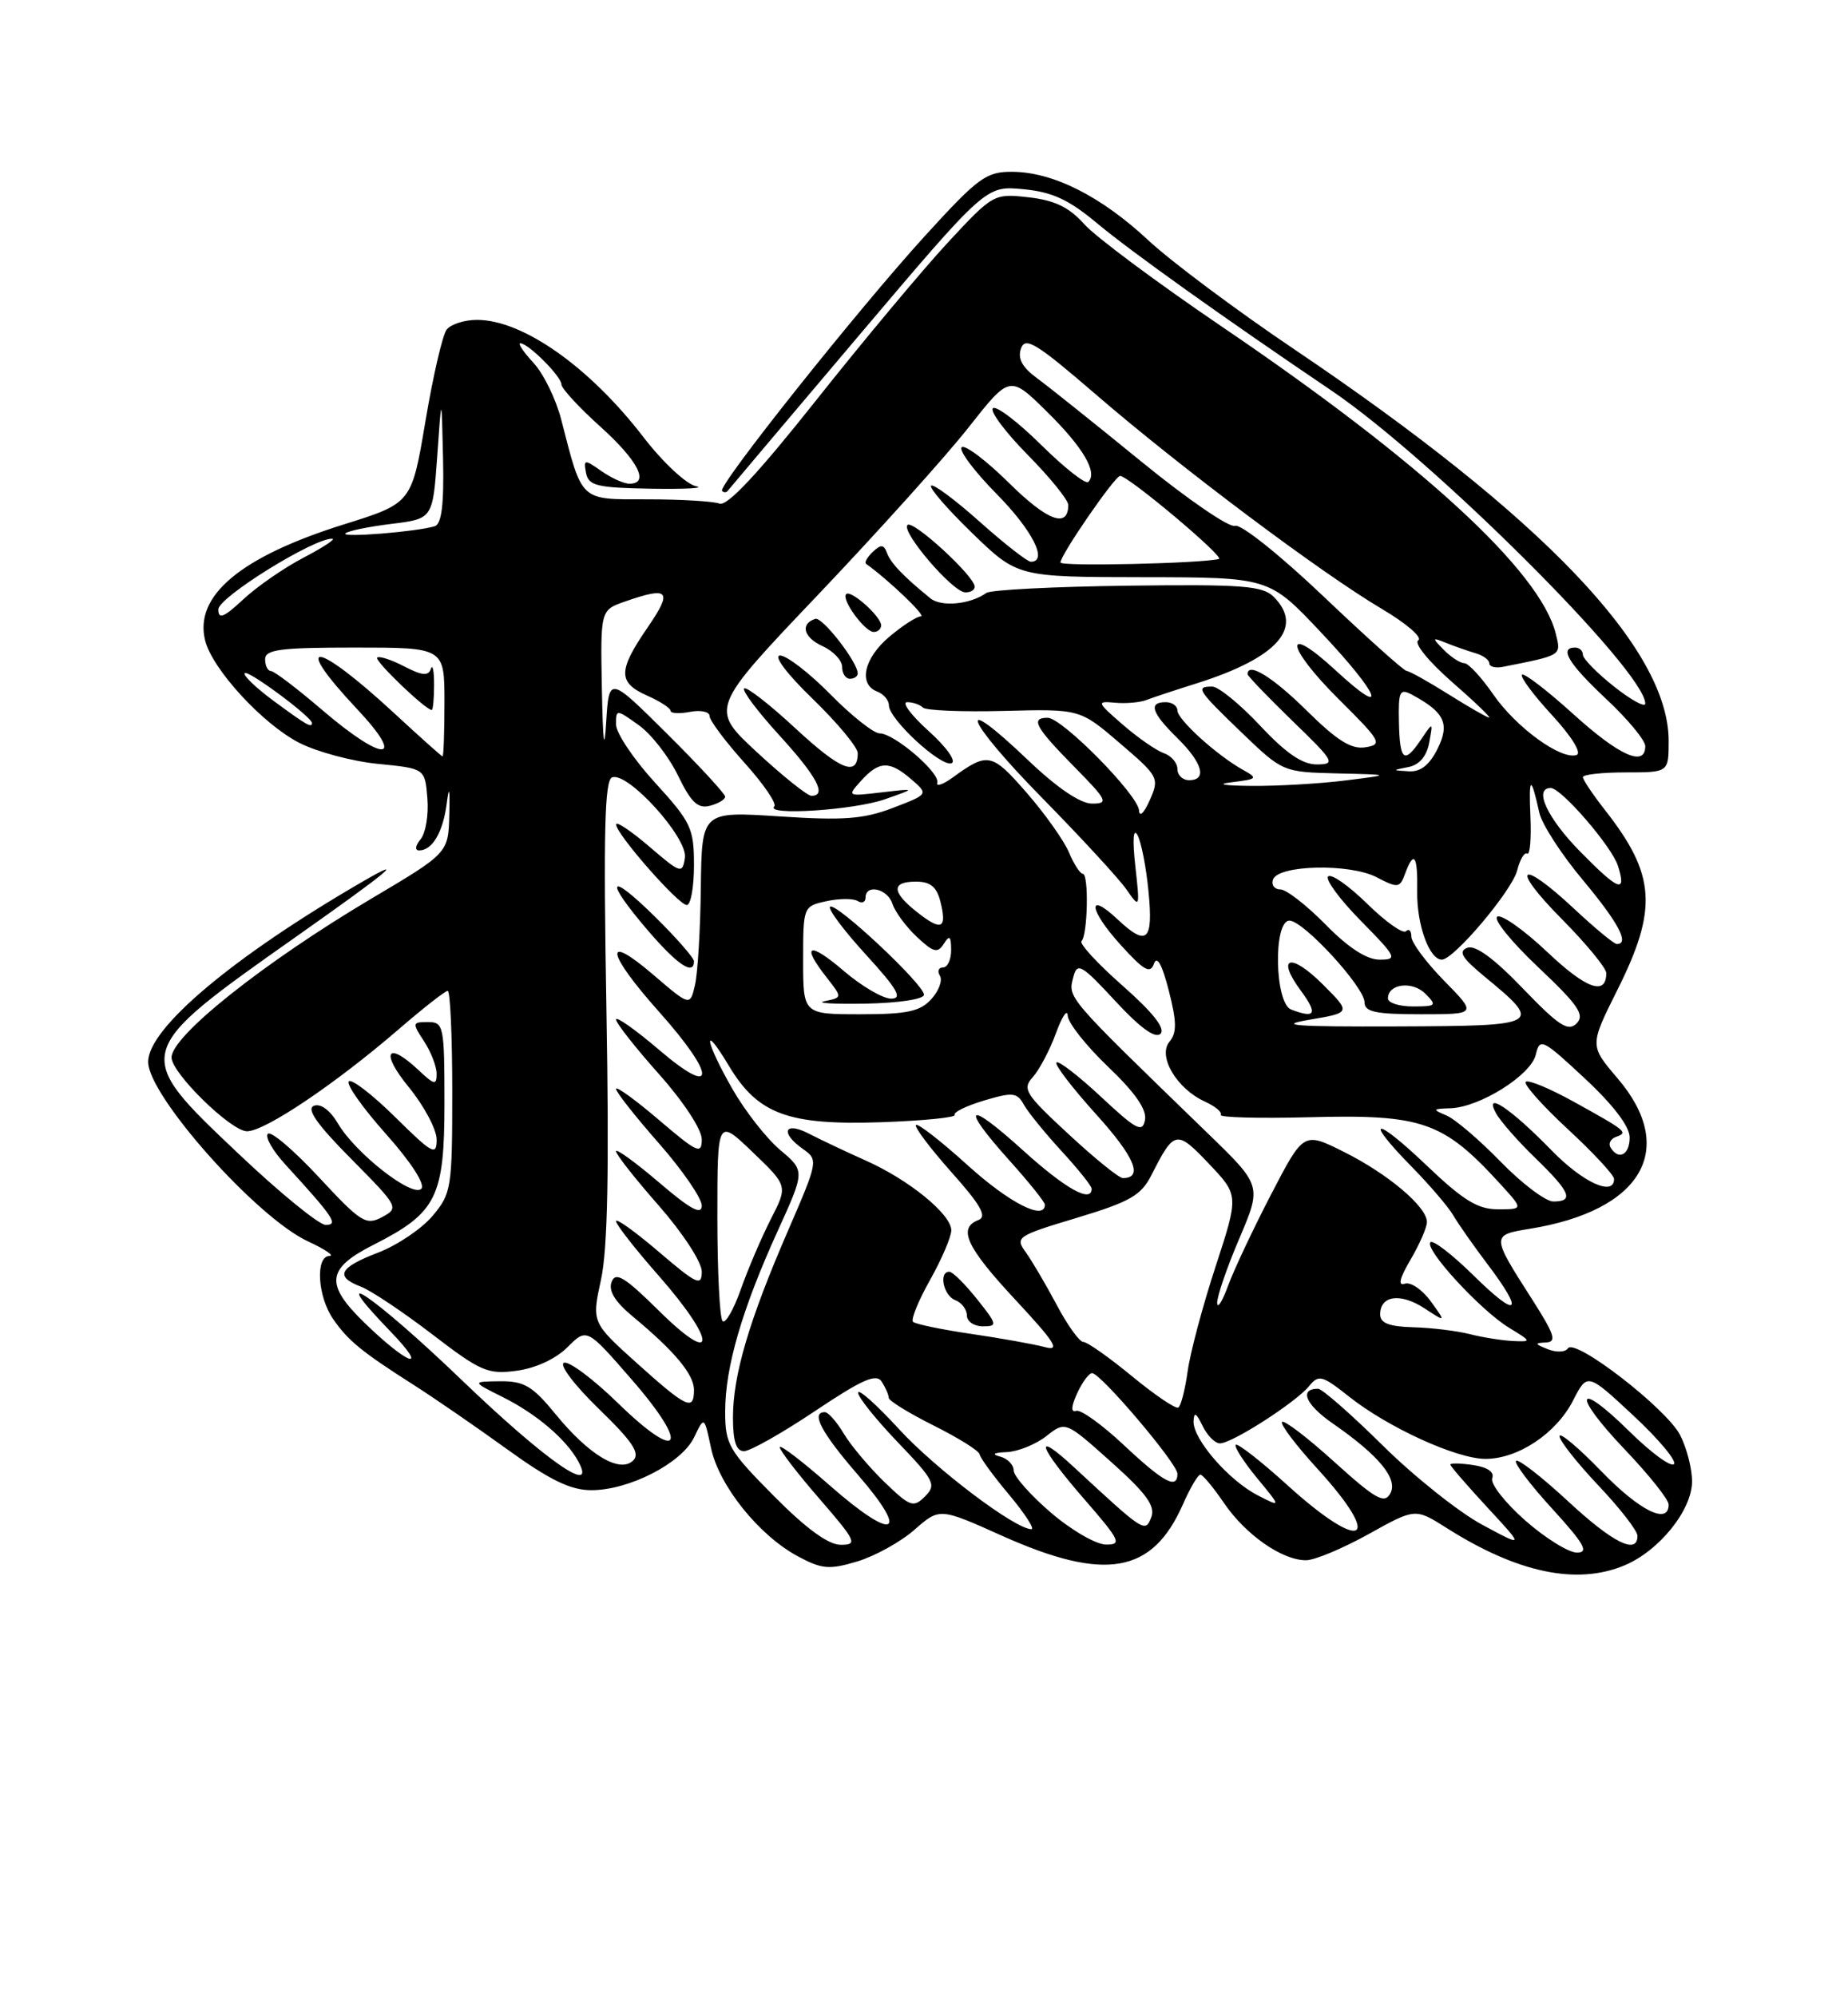 <?xml version="1.0" encoding="UTF-8" standalone="no"?>
<!DOCTYPE svg PUBLIC "-//W3C//DTD SVG 1.1//EN" "http://www.w3.org/Graphics/SVG/1.1/DTD/svg11.dtd" >
<svg xmlns="http://www.w3.org/2000/svg" xmlns:xlink="http://www.w3.org/1999/xlink" version="1.1" viewBox="0 0 237 256">
 <g >
 <path fill="currentColor"
d=" M 208.33 200.64 C 212.79 198.77 217.00 193.55 217.00 189.87 C 217.00 188.24 216.31 185.56 215.46 183.92 C 213.69 180.51 201.97 171.46 201.08 172.82 C 200.76 173.32 199.60 173.37 198.50 172.93 C 196.82 172.27 196.78 172.13 198.24 172.07 C 199.69 172.01 199.39 171.08 196.46 166.50 C 191.24 158.35 191.24 158.30 196.18 157.50 C 210.60 155.17 215.20 147.27 207.43 138.19 C 203.86 134.01 203.86 134.01 207.43 126.87 C 212.63 116.47 212.33 112.12 205.86 103.86 C 204.28 101.85 203.00 99.94 203.00 99.61 C 203.00 99.27 205.47 99.00 208.50 99.00 C 214.00 99.00 214.00 99.00 214.00 94.97 C 214.00 83.14 197.83 66.23 166.00 44.78 C 158.57 39.78 150.14 33.48 147.27 30.80 C 141.21 25.15 135.05 22.05 129.82 22.02 C 126.47 22.00 125.45 22.75 118.61 30.25 C 110.00 39.70 92.01 62.29 92.60 62.92 C 92.82 63.15 93.14 63.15 93.32 62.92 C 93.50 62.69 101.02 53.79 110.04 43.14 C 126.43 23.79 126.43 23.79 131.23 24.25 C 134.97 24.61 137.07 25.58 140.76 28.67 C 145.06 32.25 156.85 40.67 170.74 50.05 C 183.72 58.83 211.00 86.02 211.00 90.18 C 211.00 90.72 209.20 89.74 207.00 88.00 C 204.80 86.26 203.00 84.42 203.00 83.92 C 203.00 83.41 202.55 83.00 202.00 83.00 C 199.91 83.00 201.17 85.08 206.00 89.60 C 208.75 92.17 211.00 94.89 211.00 95.64 C 211.00 98.36 207.68 96.88 201.74 91.50 C 198.40 88.48 195.45 86.22 195.19 86.48 C 194.92 86.74 196.66 89.08 199.05 91.67 C 201.57 94.41 202.89 96.54 202.19 96.77 C 200.20 97.43 194.44 93.25 191.50 89.00 C 189.98 86.80 188.31 85.00 187.79 85.00 C 187.28 85.00 186.10 84.24 185.18 83.31 C 183.61 81.72 183.63 81.66 185.50 82.42 C 186.60 82.86 188.29 83.45 189.25 83.73 C 190.21 84.01 191.00 84.59 191.00 85.02 C 191.00 85.46 191.79 85.66 192.75 85.47 C 200.37 83.96 200.23 84.05 199.52 81.21 C 197.53 73.21 182.34 59.25 156.69 41.86 C 148.44 36.26 140.50 30.36 139.06 28.74 C 137.11 26.56 135.27 25.67 131.92 25.29 C 127.45 24.79 127.36 24.84 121.51 31.14 C 118.27 34.64 110.69 43.71 104.67 51.30 C 97.27 60.63 93.26 64.93 92.28 64.55 C 91.49 64.25 87.33 64.00 83.04 64.00 C 74.27 64.00 74.72 64.41 71.97 53.76 C 71.30 51.15 69.70 47.89 68.42 46.51 C 67.14 45.13 66.38 44.00 66.73 44.00 C 67.75 44.00 72.00 48.25 72.00 49.27 C 72.00 49.78 74.25 52.22 77.00 54.69 C 81.84 59.05 83.35 62.00 80.72 62.00 C 80.02 62.00 78.40 61.27 77.13 60.38 C 74.94 58.84 74.83 58.86 75.16 60.63 C 75.48 62.26 76.55 62.52 83.51 62.64 C 87.90 62.71 90.49 62.57 89.26 62.32 C 88.02 62.07 84.99 59.24 82.52 56.03 C 75.58 47.01 67.04 41.00 61.17 41.00 C 59.56 41.00 57.81 41.56 57.28 42.25 C 56.75 42.94 55.53 48.22 54.56 54.00 C 52.79 64.50 52.79 64.50 44.08 67.22 C 30.84 71.37 24.87 76.36 26.31 82.10 C 27.24 85.79 33.68 92.79 38.36 95.20 C 40.64 96.37 45.20 97.59 48.50 97.91 C 54.50 98.50 54.50 98.50 54.81 102.32 C 54.99 104.42 54.59 106.78 53.94 107.57 C 53.25 108.40 53.18 109.00 53.76 109.00 C 55.44 109.00 56.81 106.67 57.29 103.00 C 57.60 100.59 57.71 101.04 57.62 104.41 C 57.50 109.33 57.50 109.33 47.61 115.19 C 33.87 123.34 22.00 132.77 22.00 135.54 C 22.00 137.54 29.63 145.00 31.68 145.00 C 33.98 145.00 43.01 138.93 51.17 131.89 C 54.29 129.20 57.10 127.00 57.42 127.00 C 57.74 127.00 58.00 132.82 58.00 139.92 C 58.00 152.29 57.89 152.98 55.47 155.85 C 54.08 157.50 50.93 159.62 48.47 160.56 C 43.47 162.47 42.90 163.63 46.32 164.93 C 47.59 165.42 51.69 168.16 55.43 171.02 C 61.65 175.79 62.57 176.19 66.27 175.69 C 68.69 175.37 71.30 174.16 72.78 172.67 C 75.26 170.20 75.26 170.20 81.04 176.85 C 88.56 185.49 87.26 187.64 79.24 179.83 C 76.08 176.75 72.97 174.43 72.33 174.67 C 71.68 174.92 73.67 177.54 76.78 180.56 C 81.10 184.74 82.13 186.27 81.22 187.18 C 79.52 188.88 75.56 186.53 71.25 181.26 C 68.29 177.64 67.21 177.01 64.13 177.04 C 60.50 177.08 60.50 177.08 64.44 179.05 C 68.79 181.21 72.65 184.50 74.18 187.34 C 76.60 191.84 69.93 187.17 59.19 176.86 C 48.07 166.18 41.31 161.57 50.04 170.62 C 55.17 175.93 52.39 175.03 46.75 169.55 C 41.64 164.59 41.87 162.60 47.90 159.55 C 56.01 155.44 57.00 153.46 57.00 141.37 C 57.00 131.48 56.90 131.00 54.88 131.00 C 52.87 131.00 52.84 131.11 54.38 133.46 C 55.27 134.82 56.00 136.70 56.00 137.64 C 56.00 139.12 55.69 139.06 53.69 137.17 C 49.61 133.34 48.74 134.85 52.43 139.35 C 54.39 141.75 56.00 144.77 56.00 146.07 C 56.00 148.19 55.46 147.90 50.69 143.19 C 47.77 140.31 45.09 138.24 44.73 138.60 C 44.37 138.97 46.52 142.01 49.51 145.36 C 52.75 149.00 54.57 151.83 54.03 152.37 C 52.88 153.52 45.61 147.84 43.35 144.02 C 42.34 142.30 41.12 141.40 40.26 141.73 C 39.25 142.12 40.66 144.13 45.04 148.54 C 51.11 154.67 51.20 154.82 49.00 156.00 C 46.94 157.10 46.27 156.68 40.91 150.90 C 37.69 147.44 34.74 144.92 34.35 145.32 C 33.96 145.71 34.97 147.49 36.60 149.26 C 42.80 156.04 43.45 157.00 41.77 157.00 C 40.92 157.00 35.90 152.91 30.61 147.90 C 16.87 134.90 16.86 134.94 38.16 119.93 C 49.82 111.71 52.37 109.60 46.50 113.00 C 29.93 122.60 19.00 131.78 19.00 136.10 C 19.00 140.45 32.94 156.09 39.50 159.11 C 41.70 160.13 42.94 160.97 42.25 160.98 C 40.43 161.01 40.72 166.14 42.70 169.03 C 44.63 171.83 46.35 173.24 53.04 177.50 C 55.63 179.15 61.03 182.86 65.03 185.75 C 70.53 189.72 73.18 191.00 75.84 191.00 C 80.69 191.00 87.42 187.54 89.01 184.24 C 90.32 181.50 90.32 181.50 91.19 185.61 C 92.21 190.41 97.31 196.78 102.31 199.47 C 105.40 201.13 106.34 201.21 109.93 200.14 C 112.19 199.46 115.49 197.64 117.27 196.08 C 120.50 193.25 120.50 193.25 128.50 196.84 C 141.72 202.76 147.77 201.72 151.69 192.85 C 152.62 190.73 153.64 189.00 153.94 189.01 C 154.25 189.01 155.62 190.66 156.99 192.67 C 159.76 196.73 164.45 200.00 167.50 199.98 C 168.60 199.98 172.20 198.47 175.50 196.64 C 181.50 193.30 181.50 193.30 185.50 195.83 C 194.60 201.60 202.20 203.20 208.33 200.64 Z  M 195.59 194.87 C 193.00 192.59 191.11 190.16 191.37 189.47 C 191.68 188.68 190.77 188.05 188.93 187.78 C 187.32 187.54 186.00 187.51 186.00 187.72 C 186.00 187.92 188.14 190.39 190.75 193.21 C 195.50 198.34 195.50 198.34 190.07 195.42 C 187.09 193.81 181.34 189.24 177.31 185.25 C 173.27 181.26 169.55 178.00 169.04 178.00 C 166.58 178.00 167.42 180.02 170.88 182.42 C 176.89 186.58 179.34 189.57 178.29 191.44 C 177.54 192.79 176.40 192.14 171.15 187.40 C 167.72 184.29 164.69 181.98 164.42 182.25 C 164.14 182.52 166.19 185.23 168.96 188.26 C 177.53 197.65 174.82 199.15 165.13 190.38 C 161.71 187.28 158.72 184.95 158.48 185.18 C 158.25 185.42 159.47 187.32 161.19 189.42 C 164.33 193.22 164.33 193.22 161.28 191.65 C 157.55 189.72 152.98 184.44 153.07 182.17 C 153.12 180.92 153.41 181.07 154.22 182.75 C 154.82 183.99 155.82 185.00 156.46 185.00 C 158.00 185.00 166.15 179.77 167.87 177.68 C 169.12 176.15 169.54 176.26 173.00 179.00 C 178.03 182.98 186.79 186.98 190.50 186.99 C 194.68 186.99 199.57 183.74 201.74 179.51 C 203.57 175.94 203.57 175.94 209.48 181.44 C 212.73 184.47 215.07 187.26 214.67 187.66 C 214.28 188.06 211.72 186.18 209.00 183.50 C 202.07 176.67 201.54 178.62 208.38 185.79 C 211.47 189.03 214.00 192.20 214.00 192.84 C 214.00 195.50 210.27 193.65 205.31 188.52 C 202.39 185.51 200.00 183.51 200.00 184.08 C 200.00 184.65 202.25 187.50 205.00 190.41 C 207.75 193.31 210.00 196.21 210.00 196.85 C 210.00 199.33 206.85 197.76 201.03 192.36 C 197.68 189.26 194.71 186.96 194.43 187.24 C 194.15 187.52 196.23 190.28 199.06 193.37 C 203.18 197.88 203.81 199.00 202.24 199.00 C 201.16 199.00 198.17 197.14 195.59 194.87 Z  M 99.22 191.72 C 93.43 185.88 93.00 185.13 93.00 180.90 C 93.00 175.24 95.18 167.77 99.73 157.79 C 103.24 150.08 103.24 150.08 100.06 147.40 C 98.31 145.93 95.56 142.42 93.95 139.61 C 90.40 133.42 90.00 130.80 93.49 136.63 C 97.20 142.81 101.08 144.24 112.98 143.84 C 118.38 143.65 122.64 143.23 122.43 142.90 C 122.23 142.57 123.92 141.74 126.19 141.06 C 129.88 139.96 130.43 140.01 131.32 141.61 C 131.87 142.59 134.05 145.26 136.16 147.56 C 138.27 149.85 140.00 152.01 140.00 152.36 C 140.00 154.25 136.65 152.38 131.17 147.42 C 123.95 140.88 123.05 141.62 129.50 148.79 C 131.97 151.54 134.00 154.07 134.00 154.40 C 134.00 156.51 129.45 154.19 124.13 149.38 C 120.71 146.28 117.71 143.95 117.47 144.19 C 117.23 144.44 119.27 147.15 122.00 150.22 C 125.77 154.44 126.62 155.93 125.49 156.37 C 122.79 157.40 123.92 159.84 130.25 166.63 C 135.33 172.09 136.03 173.21 134.00 172.66 C 132.62 172.29 128.38 171.53 124.56 170.97 C 120.74 170.41 117.38 169.71 117.09 169.42 C 116.80 169.13 117.78 166.71 119.28 164.05 C 120.78 161.38 122.00 158.52 122.00 157.69 C 122.00 155.64 116.56 151.21 111.03 148.75 C 108.54 147.64 105.26 146.09 103.75 145.31 C 100.58 143.67 100.00 145.18 102.99 147.28 C 104.95 148.66 104.92 148.84 101.07 157.72 C 96.06 169.26 94.00 176.26 94.00 181.68 C 94.00 184.74 94.41 186.00 95.42 186.00 C 96.20 186.00 100.29 183.69 104.52 180.86 C 110.62 176.78 112.39 176.00 113.09 177.11 C 113.57 177.87 113.98 178.80 113.98 179.17 C 113.99 179.54 116.59 181.14 119.75 182.72 C 122.91 184.30 125.56 185.95 125.63 186.40 C 125.69 186.84 127.40 189.19 129.43 191.60 C 131.45 194.02 132.73 196.00 132.28 196.00 C 130.19 196.00 119.99 188.29 115.30 183.18 C 112.43 180.05 110.07 177.95 110.05 178.50 C 110.02 179.05 112.31 181.90 115.12 184.84 C 119.84 189.76 120.12 190.31 118.63 191.80 C 117.15 193.28 116.73 193.14 113.43 189.96 C 111.46 188.05 109.11 185.26 108.21 183.75 C 107.31 182.24 106.22 181.00 105.78 181.00 C 103.95 181.00 105.32 183.60 110.03 189.04 C 116.77 196.81 114.68 197.64 106.48 190.45 C 102.92 187.32 100.00 185.09 100.00 185.49 C 100.00 185.90 102.29 188.88 105.10 192.11 C 109.81 197.55 110.02 198.00 107.82 198.00 C 106.23 198.00 103.38 195.92 99.22 191.72 Z  M 125.29 166.50 C 123.76 164.58 122.16 163.00 121.75 163.00 C 120.36 163.00 120.99 166.06 122.50 166.64 C 123.33 166.95 124.00 167.84 124.00 168.61 C 124.00 169.37 124.92 170.00 126.04 170.00 C 127.96 170.00 127.91 169.78 125.29 166.50 Z  M 134.75 193.86 C 132.14 191.62 130.00 189.20 130.00 188.47 C 130.00 187.74 129.21 186.94 128.25 186.69 C 127.12 186.39 127.42 186.19 129.12 186.12 C 130.55 186.05 132.84 185.13 134.19 184.07 C 136.64 182.14 136.64 182.14 142.50 187.38 C 147.01 191.41 148.20 193.04 147.65 194.46 C 146.87 196.49 146.76 196.41 137.75 188.07 C 132.40 183.12 133.12 185.33 139.07 192.17 C 143.66 197.45 143.92 198.00 141.82 197.97 C 140.54 197.95 137.36 196.10 134.75 193.86 Z  M 144.15 185.24 C 141.36 182.62 138.60 180.63 138.02 180.83 C 137.32 181.06 137.36 180.29 138.14 178.59 C 138.79 177.17 139.65 176.00 140.06 176.00 C 141.16 176.00 151.00 187.59 151.00 188.89 C 151.00 190.95 149.25 190.02 144.15 185.24 Z  M 145.17 176.39 C 142.23 173.97 139.43 172.00 138.93 172.00 C 138.44 172.00 136.90 169.86 135.52 167.25 C 134.13 164.64 132.34 161.60 131.55 160.50 C 130.15 158.58 130.42 158.40 138.11 156.09 C 144.94 154.03 146.35 153.22 147.68 150.59 C 150.60 144.84 150.88 144.79 155.02 149.14 C 158.88 153.20 158.88 153.20 155.89 162.35 C 154.24 167.38 152.63 173.42 152.31 175.78 C 151.98 178.13 151.45 180.22 151.11 180.41 C 150.77 180.61 148.10 178.80 145.17 176.39 Z  M 81.69 174.73 C 75.88 169.50 75.88 169.50 77.08 164.00 C 77.93 160.11 78.13 149.97 77.77 129.31 C 77.38 106.62 77.54 100.01 78.50 99.64 C 80.51 98.87 88.23 107.39 87.84 109.95 C 87.52 112.04 87.30 111.97 83.25 108.49 C 80.91 106.49 79.00 105.22 79.01 105.67 C 79.02 106.90 87.01 116.00 88.08 116.00 C 88.59 116.00 89.00 113.70 89.00 110.89 C 89.00 106.15 88.63 105.38 84.00 100.31 C 81.25 97.30 79.00 93.94 79.00 92.85 C 79.00 90.89 79.04 90.89 81.91 92.94 C 83.52 94.08 85.78 96.99 86.95 99.40 C 88.62 102.85 89.50 103.68 91.04 103.28 C 92.12 103.00 93.00 102.47 93.00 102.11 C 93.00 101.75 89.65 98.12 85.55 94.05 C 78.11 86.66 78.11 86.66 77.74 92.58 C 77.50 96.57 77.32 95.18 77.19 88.35 C 77.00 78.20 77.00 78.20 80.15 77.10 C 85.82 75.12 86.31 75.69 83.05 80.43 C 79.24 85.97 79.23 87.49 83.00 89.16 C 84.65 89.89 86.00 90.77 86.00 91.11 C 86.00 91.44 87.12 91.51 88.50 91.24 C 89.88 90.98 91.00 91.22 91.00 91.78 C 91.00 92.33 93.01 95.02 95.47 97.76 C 97.93 100.49 99.65 103.01 99.30 103.36 C 98.09 104.58 109.52 103.84 113.50 102.44 C 117.50 101.04 117.50 101.04 113.06 101.56 C 108.63 102.08 108.62 102.08 110.46 100.04 C 112.76 97.51 114.09 97.48 116.89 99.90 C 119.08 101.80 119.08 101.80 114.51 103.55 C 110.75 104.99 108.16 105.18 99.97 104.64 C 90.00 103.99 90.00 103.99 89.88 113.74 C 89.82 119.11 89.48 124.73 89.13 126.24 C 88.50 128.98 88.50 128.98 83.75 124.91 C 77.32 119.41 77.75 122.09 84.50 129.66 C 91.89 137.94 91.89 140.86 84.50 134.54 C 81.47 131.96 79.00 130.22 79.00 130.67 C 79.01 131.13 81.48 134.27 84.50 137.66 C 87.65 141.19 90.00 144.77 90.00 146.03 C 90.00 148.01 89.43 147.75 84.50 143.54 C 81.47 140.96 79.00 139.17 79.00 139.56 C 79.00 139.96 81.47 143.10 84.50 146.54 C 87.53 149.99 90.00 153.58 90.00 154.53 C 90.00 155.79 88.54 155.00 84.50 151.54 C 81.47 148.96 79.00 147.17 79.00 147.56 C 79.00 147.96 81.47 151.10 84.50 154.54 C 87.56 158.03 90.00 161.77 90.00 162.98 C 90.00 164.91 89.37 164.62 84.50 160.46 C 81.47 157.87 79.00 156.10 79.00 156.52 C 79.00 156.94 81.47 160.10 84.50 163.54 C 91.92 171.99 91.95 175.35 84.54 168.04 C 80.12 163.67 78.95 162.96 78.44 164.30 C 78.00 165.43 78.86 166.84 81.14 168.73 C 86.52 173.19 89.00 176.16 89.00 178.15 C 89.00 180.90 88.07 180.46 81.69 174.73 Z  M 89.00 123.21 C 89.00 122.78 86.75 120.21 84.00 117.50 C 77.98 111.57 77.42 112.64 83.08 119.25 C 86.87 123.67 89.00 125.09 89.00 123.21 Z  M 188.50 171.00 C 186.85 170.58 183.59 170.18 181.25 170.12 C 178.15 170.03 177.00 169.59 177.00 168.47 C 177.00 166.05 179.59 165.68 182.65 167.67 C 185.45 169.50 185.45 169.50 183.48 166.78 C 182.39 165.28 180.89 164.27 180.15 164.54 C 179.25 164.85 179.50 163.82 180.90 161.45 C 182.05 159.49 183.00 157.32 183.00 156.63 C 183.00 154.68 178.02 150.47 172.35 147.64 C 167.19 145.06 167.19 145.06 163.04 153.04 C 160.76 157.43 158.27 162.70 157.51 164.76 C 156.76 166.82 156.12 167.82 156.10 167.00 C 156.07 166.18 157.35 162.46 158.94 158.74 C 161.82 151.97 161.82 151.97 154.87 145.24 C 136.51 127.45 136.94 127.95 137.67 125.16 C 138.15 123.32 138.74 123.66 143.02 128.29 C 146.22 131.75 148.17 133.16 148.83 132.50 C 149.49 131.84 147.86 129.77 143.98 126.35 C 140.76 123.52 138.39 120.94 138.70 120.63 C 139.50 119.84 139.65 112.00 138.87 112.00 C 138.53 112.00 137.72 110.76 137.09 109.25 C 136.45 107.74 134.00 104.28 131.64 101.58 C 127.20 96.49 126.69 96.38 122.20 99.64 C 120.93 100.56 120.03 100.87 120.20 100.32 C 120.58 99.06 114.68 94.00 112.82 94.00 C 112.05 94.00 109.21 91.75 106.50 89.00 C 103.79 86.25 100.88 84.01 100.04 84.02 C 99.15 84.03 100.91 86.38 104.25 89.60 C 107.41 92.67 110.00 95.78 110.00 96.53 C 110.00 99.59 107.82 98.73 102.04 93.38 C 98.69 90.27 95.71 87.96 95.43 88.24 C 95.15 88.52 97.19 91.23 99.96 94.26 C 104.79 99.55 106.09 102.00 104.06 102.00 C 103.54 102.00 100.39 99.48 97.07 96.41 C 91.03 90.81 91.03 90.81 104.98 76.16 C 112.65 68.09 121.31 58.48 124.21 54.79 C 129.50 48.08 129.50 48.08 134.25 52.75 C 138.90 57.33 140.80 60.54 139.57 61.77 C 139.23 62.11 136.50 59.96 133.50 57.00 C 130.50 54.04 127.73 51.94 127.33 52.33 C 126.94 52.73 128.95 55.41 131.81 58.31 C 134.66 61.20 137.00 64.08 137.00 64.72 C 137.00 67.76 134.34 66.78 129.43 61.93 C 126.47 59.01 123.73 56.94 123.33 57.33 C 122.94 57.73 124.95 60.41 127.81 63.31 C 132.42 67.98 134.45 72.00 132.20 72.00 C 131.76 72.00 128.81 69.70 125.65 66.88 C 122.49 64.06 119.69 61.98 119.41 62.25 C 119.14 62.53 121.52 65.27 124.71 68.36 C 130.50 73.96 130.50 73.96 146.63 73.98 C 162.76 74.00 162.76 74.00 169.38 81.02 C 176.99 89.08 178.27 92.35 171.31 85.94 C 164.51 79.66 164.83 82.80 171.69 89.62 C 177.12 95.01 177.34 95.42 175.12 95.78 C 173.32 96.08 171.48 94.93 167.59 91.09 C 163.22 86.77 160.00 84.79 160.00 86.42 C 160.00 86.64 162.59 89.33 165.75 92.40 C 171.14 97.61 171.33 97.96 168.89 97.98 C 167.03 97.99 164.93 96.56 161.60 93.00 C 159.02 90.25 156.26 88.00 155.46 88.00 C 153.28 88.00 153.55 88.42 159.25 93.91 C 164.48 98.93 164.53 98.96 171.50 99.13 C 178.50 99.29 178.50 99.29 172.50 100.04 C 169.20 100.45 163.80 100.76 160.50 100.73 C 156.89 100.70 155.89 100.51 158.00 100.26 C 161.26 99.86 161.36 99.76 159.40 98.67 C 156.06 96.81 151.00 92.23 151.00 91.06 C 151.00 90.48 150.32 90.00 149.50 90.00 C 147.24 90.00 147.68 91.35 150.97 94.58 C 154.22 97.77 154.85 100.00 152.50 100.00 C 151.68 100.00 151.00 99.36 151.00 98.57 C 151.00 97.78 150.21 96.86 149.25 96.53 C 148.29 96.20 145.93 94.56 144.00 92.89 C 140.64 89.97 140.60 89.85 143.00 90.07 C 144.38 90.20 146.18 90.04 147.00 89.73 C 147.82 89.41 150.75 88.44 153.50 87.58 C 163.83 84.31 167.28 80.43 163.35 76.50 C 161.94 75.08 159.34 74.88 144.60 75.07 C 135.20 75.19 127.05 75.60 126.50 76.00 C 124.43 77.47 120.73 77.83 119.32 76.69 C 115.87 73.89 114.22 72.16 113.75 70.87 C 113.35 69.78 112.98 69.75 111.94 70.73 C 111.22 71.41 110.83 72.10 111.07 72.27 C 113.89 74.27 118.85 79.00 118.11 79.00 C 117.58 79.00 115.77 80.17 114.08 81.59 C 110.79 84.35 110.04 87.70 112.50 88.64 C 113.32 88.95 114.00 89.75 114.00 90.41 C 114.00 92.17 120.62 98.29 122.02 97.83 C 122.69 97.60 121.42 95.80 119.11 93.71 C 116.84 91.67 115.60 90.00 116.33 90.00 C 117.07 90.00 117.98 90.31 118.36 90.69 C 118.73 91.07 123.42 91.26 128.77 91.12 C 138.50 90.87 138.50 90.87 143.62 95.26 C 148.61 99.53 148.71 99.72 147.45 102.57 C 146.73 104.20 146.13 104.79 146.08 103.89 C 145.98 101.90 136.22 92.00 134.36 92.00 C 132.12 92.00 132.76 93.19 137.71 98.22 C 142.02 102.59 142.22 103.00 140.05 103.00 C 138.54 103.00 135.55 100.97 131.79 97.38 C 122.28 88.31 123.77 92.22 133.66 102.28 C 138.64 107.35 143.50 112.62 144.46 114.00 C 146.19 116.48 146.20 116.45 145.60 111.00 C 145.23 107.68 145.33 106.10 145.86 107.00 C 146.34 107.83 146.99 111.09 147.29 114.25 C 147.92 120.64 147.10 121.38 143.32 117.83 C 139.39 114.14 139.63 116.58 143.63 121.01 C 146.69 124.40 147.52 124.88 147.99 123.52 C 148.38 122.43 149.04 123.63 149.89 126.95 C 150.92 130.97 150.94 132.37 149.98 133.52 C 148.44 135.38 150.91 139.55 154.52 141.19 C 155.85 141.80 156.77 142.56 156.56 142.90 C 156.35 143.23 161.43 143.36 167.84 143.20 C 182.45 142.81 185.08 143.73 192.44 151.79 C 195.37 155.00 195.37 155.00 192.11 155.00 C 189.51 155.00 187.65 153.85 182.93 149.35 C 176.24 142.97 174.79 143.18 181.11 149.61 C 183.36 151.91 185.73 154.67 186.36 155.75 C 186.99 156.83 188.96 159.65 190.75 162.01 C 195.56 168.36 194.70 169.11 189.02 163.52 C 186.29 160.83 183.78 158.89 183.45 159.22 C 182.61 160.05 189.84 167.92 193.50 170.16 C 196.45 171.96 196.46 171.99 194.00 171.88 C 192.62 171.81 190.15 171.42 188.50 171.00 Z  M 110.00 86.31 C 110.00 84.87 105.46 79.03 104.56 79.32 C 102.59 79.96 103.05 81.70 105.47 82.81 C 106.86 83.44 108.00 84.64 108.00 85.48 C 108.00 86.32 108.45 87.00 109.00 87.00 C 109.55 87.00 110.00 86.69 110.00 86.31 Z  M 113.00 80.15 C 113.00 79.02 109.11 75.55 108.52 76.15 C 107.85 76.81 110.91 81.00 112.06 81.00 C 112.58 81.00 113.00 80.62 113.00 80.15 Z  M 125.00 75.20 C 125.00 73.86 117.08 66.59 116.38 67.29 C 115.54 68.13 122.09 75.80 123.75 75.92 C 124.44 75.96 125.00 75.64 125.00 75.20 Z  M 92.67 169.33 C 92.30 168.97 92.00 162.97 92.00 156.00 C 92.00 143.34 92.00 143.34 96.52 147.67 C 101.04 152.00 101.04 152.00 98.86 156.25 C 97.67 158.59 95.93 162.64 95.01 165.25 C 94.09 167.86 93.03 169.70 92.67 169.33 Z  M 192.46 148.91 C 189.73 146.10 186.60 143.43 185.50 142.97 C 183.67 142.20 183.71 142.12 186.00 142.05 C 189.77 141.93 196.34 137.81 196.96 135.18 C 197.47 133.00 197.80 133.15 203.25 138.23 C 206.90 141.63 209.00 144.38 209.00 145.79 C 209.00 148.02 207.59 148.77 206.55 147.09 C 206.24 146.58 206.55 145.97 207.24 145.72 C 208.84 145.15 208.64 144.98 201.86 141.23 C 198.76 139.51 195.98 138.36 195.67 138.66 C 195.37 138.97 197.79 141.69 201.06 144.72 C 204.33 147.74 207.00 150.62 207.00 151.11 C 207.00 153.40 202.99 151.57 198.96 147.42 C 193.75 142.08 190.24 139.73 191.85 142.67 C 192.39 143.68 194.68 146.28 196.92 148.45 C 201.41 152.80 201.90 154.00 199.21 154.00 C 198.23 154.00 195.19 151.71 192.46 148.91 Z  M 137.03 145.36 C 131.47 140.22 131.07 139.58 132.46 138.05 C 133.29 137.12 134.63 134.60 135.42 132.43 C 136.21 130.27 136.89 129.26 136.93 130.18 C 136.97 131.10 139.30 134.05 142.11 136.73 C 145.59 140.05 147.10 142.23 146.84 143.55 C 146.52 145.23 145.73 144.81 141.22 140.60 C 138.33 137.90 135.75 135.91 135.49 136.18 C 135.22 136.45 137.51 139.43 140.57 142.82 C 145.53 148.30 146.66 151.00 144.00 151.00 C 143.51 151.00 140.37 148.46 137.03 145.36 Z  M 167.89 130.71 C 173.27 129.80 173.27 129.80 169.67 126.20 C 165.51 122.04 163.59 122.60 166.85 127.01 C 169.03 129.96 168.69 130.59 165.58 129.39 C 163.47 128.58 163.27 118.00 165.37 118.00 C 167.17 118.00 175.00 126.52 175.00 128.48 C 175.00 129.70 176.42 130.00 182.21 130.00 C 189.42 130.00 189.42 130.00 185.21 125.71 C 182.89 123.35 181.00 120.80 181.00 120.05 C 181.00 119.29 180.69 118.98 180.31 119.36 C 179.93 119.73 177.69 118.15 175.33 115.83 C 172.97 113.52 170.72 111.94 170.33 112.34 C 169.94 112.73 171.83 115.29 174.52 118.02 C 179.13 122.70 179.27 123.00 176.92 123.00 C 175.27 123.00 172.90 121.46 170.00 118.50 C 167.57 116.03 164.96 114.00 164.21 114.00 C 163.45 114.00 163.02 113.44 163.25 112.75 C 163.87 110.85 173.07 110.64 176.53 112.43 C 179.28 113.86 179.52 113.83 180.20 111.98 C 181.34 108.90 181.83 109.62 181.75 114.28 C 181.69 118.53 183.31 123.00 184.91 123.00 C 186.45 123.00 193.92 114.15 194.57 111.57 C 194.93 110.16 195.50 109.19 195.86 109.41 C 196.21 109.63 196.40 107.49 196.27 104.66 C 196.04 99.44 196.34 99.31 197.41 104.16 C 197.73 105.62 200.24 109.51 203.00 112.80 C 207.58 118.29 209.02 121.00 207.35 121.00 C 207.00 121.00 204.54 118.97 201.90 116.50 C 194.88 109.94 193.56 110.99 200.28 117.78 C 203.43 120.96 206.00 124.08 206.00 124.72 C 206.00 127.67 203.45 126.77 198.44 122.03 C 195.45 119.20 192.56 117.16 192.02 117.49 C 191.48 117.82 193.85 120.74 197.27 123.97 C 202.41 128.82 203.27 130.08 202.20 131.17 C 201.12 132.27 199.93 131.50 195.31 126.70 C 191.61 122.85 189.21 121.09 188.18 121.48 C 186.99 121.94 187.47 122.76 190.33 125.12 C 197.93 131.38 197.74 131.49 179.15 131.56 C 166.03 131.61 163.64 131.43 167.89 130.71 Z  M 103.00 123.08 C 103.00 116.22 103.02 116.15 105.98 115.51 C 107.61 115.15 109.41 115.14 109.98 115.48 C 110.54 115.83 111.00 115.64 111.00 115.06 C 111.00 113.25 113.83 113.90 114.45 115.84 C 114.77 116.85 116.18 118.76 117.57 120.07 C 119.71 122.08 120.25 122.22 121.04 120.97 C 121.77 119.81 121.97 119.97 121.98 121.75 C 121.99 122.99 121.52 124.00 120.94 124.00 C 120.36 124.00 120.18 124.48 120.54 125.06 C 120.90 125.65 120.41 127.00 119.44 128.06 C 118.01 129.64 116.34 130.00 110.35 130.00 C 103.00 130.00 103.00 130.00 103.00 123.08 Z  M 118.50 127.50 C 118.50 126.18 107.13 115.54 106.45 116.22 C 106.16 116.51 108.23 119.28 111.06 122.37 C 115.11 126.80 115.79 128.00 114.28 128.00 C 113.22 128.00 110.48 126.39 108.18 124.42 C 103.74 120.62 102.68 121.05 106.02 125.29 C 108.03 127.86 108.03 127.86 105.77 128.32 C 104.52 128.57 106.88 128.71 111.00 128.64 C 115.24 128.56 118.50 128.07 118.50 127.50 Z  M 178.00 127.97 C 178.00 126.09 181.13 125.70 182.79 127.36 C 184.31 128.88 184.19 129.00 181.21 129.00 C 179.45 129.00 178.00 128.54 178.00 127.97 Z  M 117.65 116.94 C 114.33 114.33 114.28 113.00 117.48 113.00 C 119.31 113.00 120.13 113.67 120.60 115.55 C 121.48 119.05 120.76 119.39 117.65 116.94 Z  M 202.69 109.19 C 198.43 104.87 196.63 101.00 198.88 101.00 C 200.23 101.00 206.70 108.49 207.49 110.96 C 208.63 114.57 207.62 114.20 202.69 109.19 Z  M 180.64 98.31 C 182.02 98.04 182.97 96.93 183.29 95.19 C 183.79 92.50 183.79 92.50 182.27 94.75 C 180.08 98.00 179.51 97.56 179.41 92.55 C 179.32 88.59 179.51 88.20 181.08 89.04 C 185.27 91.29 185.97 92.76 184.35 96.00 C 183.32 98.06 182.17 98.96 180.68 98.86 C 178.50 98.73 178.50 98.73 180.64 98.31 Z  M 50.50 91.36 C 40.43 82.06 37.20 81.73 45.80 90.89 C 52.20 97.70 49.24 97.78 41.33 91.01 C 38.12 88.26 35.16 86.01 34.75 86.01 C 34.34 86.00 34.00 85.33 34.00 84.50 C 34.00 83.25 35.94 83.00 45.50 83.00 C 57.00 83.00 57.00 83.00 57.00 90.00 C 57.00 93.85 56.89 96.98 56.75 96.95 C 56.61 96.93 53.80 94.41 50.50 91.36 Z  M 55.67 87.75 C 55.67 85.96 55.48 85.06 55.25 85.74 C 54.94 86.67 54.12 86.60 51.83 85.41 C 50.17 84.55 48.62 84.05 48.37 84.29 C 47.99 84.68 54.58 91.00 55.37 91.00 C 55.53 91.00 55.67 89.54 55.67 87.75 Z  M 35.15 89.88 C 32.82 88.16 31.12 86.54 31.39 86.28 C 31.83 85.84 40.00 91.90 40.00 92.67 C 40.00 93.34 39.31 92.94 35.15 89.88 Z  M 185.75 88.98 C 183.14 87.34 180.73 86.00 180.40 86.00 C 180.06 86.00 175.27 81.70 169.74 76.45 C 164.16 71.14 159.12 67.12 158.39 67.40 C 157.68 67.68 152.29 63.99 146.42 59.20 C 140.56 54.42 134.53 49.60 133.03 48.50 C 131.10 47.09 130.48 45.96 130.94 44.67 C 131.49 43.11 132.92 43.99 140.54 50.56 C 151.39 59.92 169.41 73.43 177.21 78.04 C 180.36 79.90 182.46 81.71 181.89 82.07 C 181.30 82.43 183.18 84.75 186.16 87.36 C 189.08 89.91 191.25 91.99 190.98 91.98 C 190.72 91.97 188.36 90.62 185.75 88.98 Z  M 28.00 78.11 C 28.00 76.56 40.32 68.92 42.62 69.05 C 43.10 69.07 41.45 70.16 38.94 71.47 C 36.43 72.78 32.94 75.19 31.19 76.83 C 28.70 79.15 28.00 79.43 28.00 78.11 Z  M 136.00 72.10 C 136.00 71.13 142.98 61.00 143.65 61.00 C 144.72 61.00 157.15 71.45 156.32 71.65 C 153.87 72.23 136.00 72.62 136.00 72.10 Z  M 44.30 68.37 C 44.61 68.05 47.26 67.51 50.18 67.15 C 55.50 66.50 55.50 66.50 56.07 58.50 C 56.63 50.50 56.63 50.50 56.82 58.78 C 56.95 64.67 56.64 67.17 55.75 67.45 C 53.42 68.16 43.72 68.94 44.30 68.37 Z "/>
</g>
</svg>